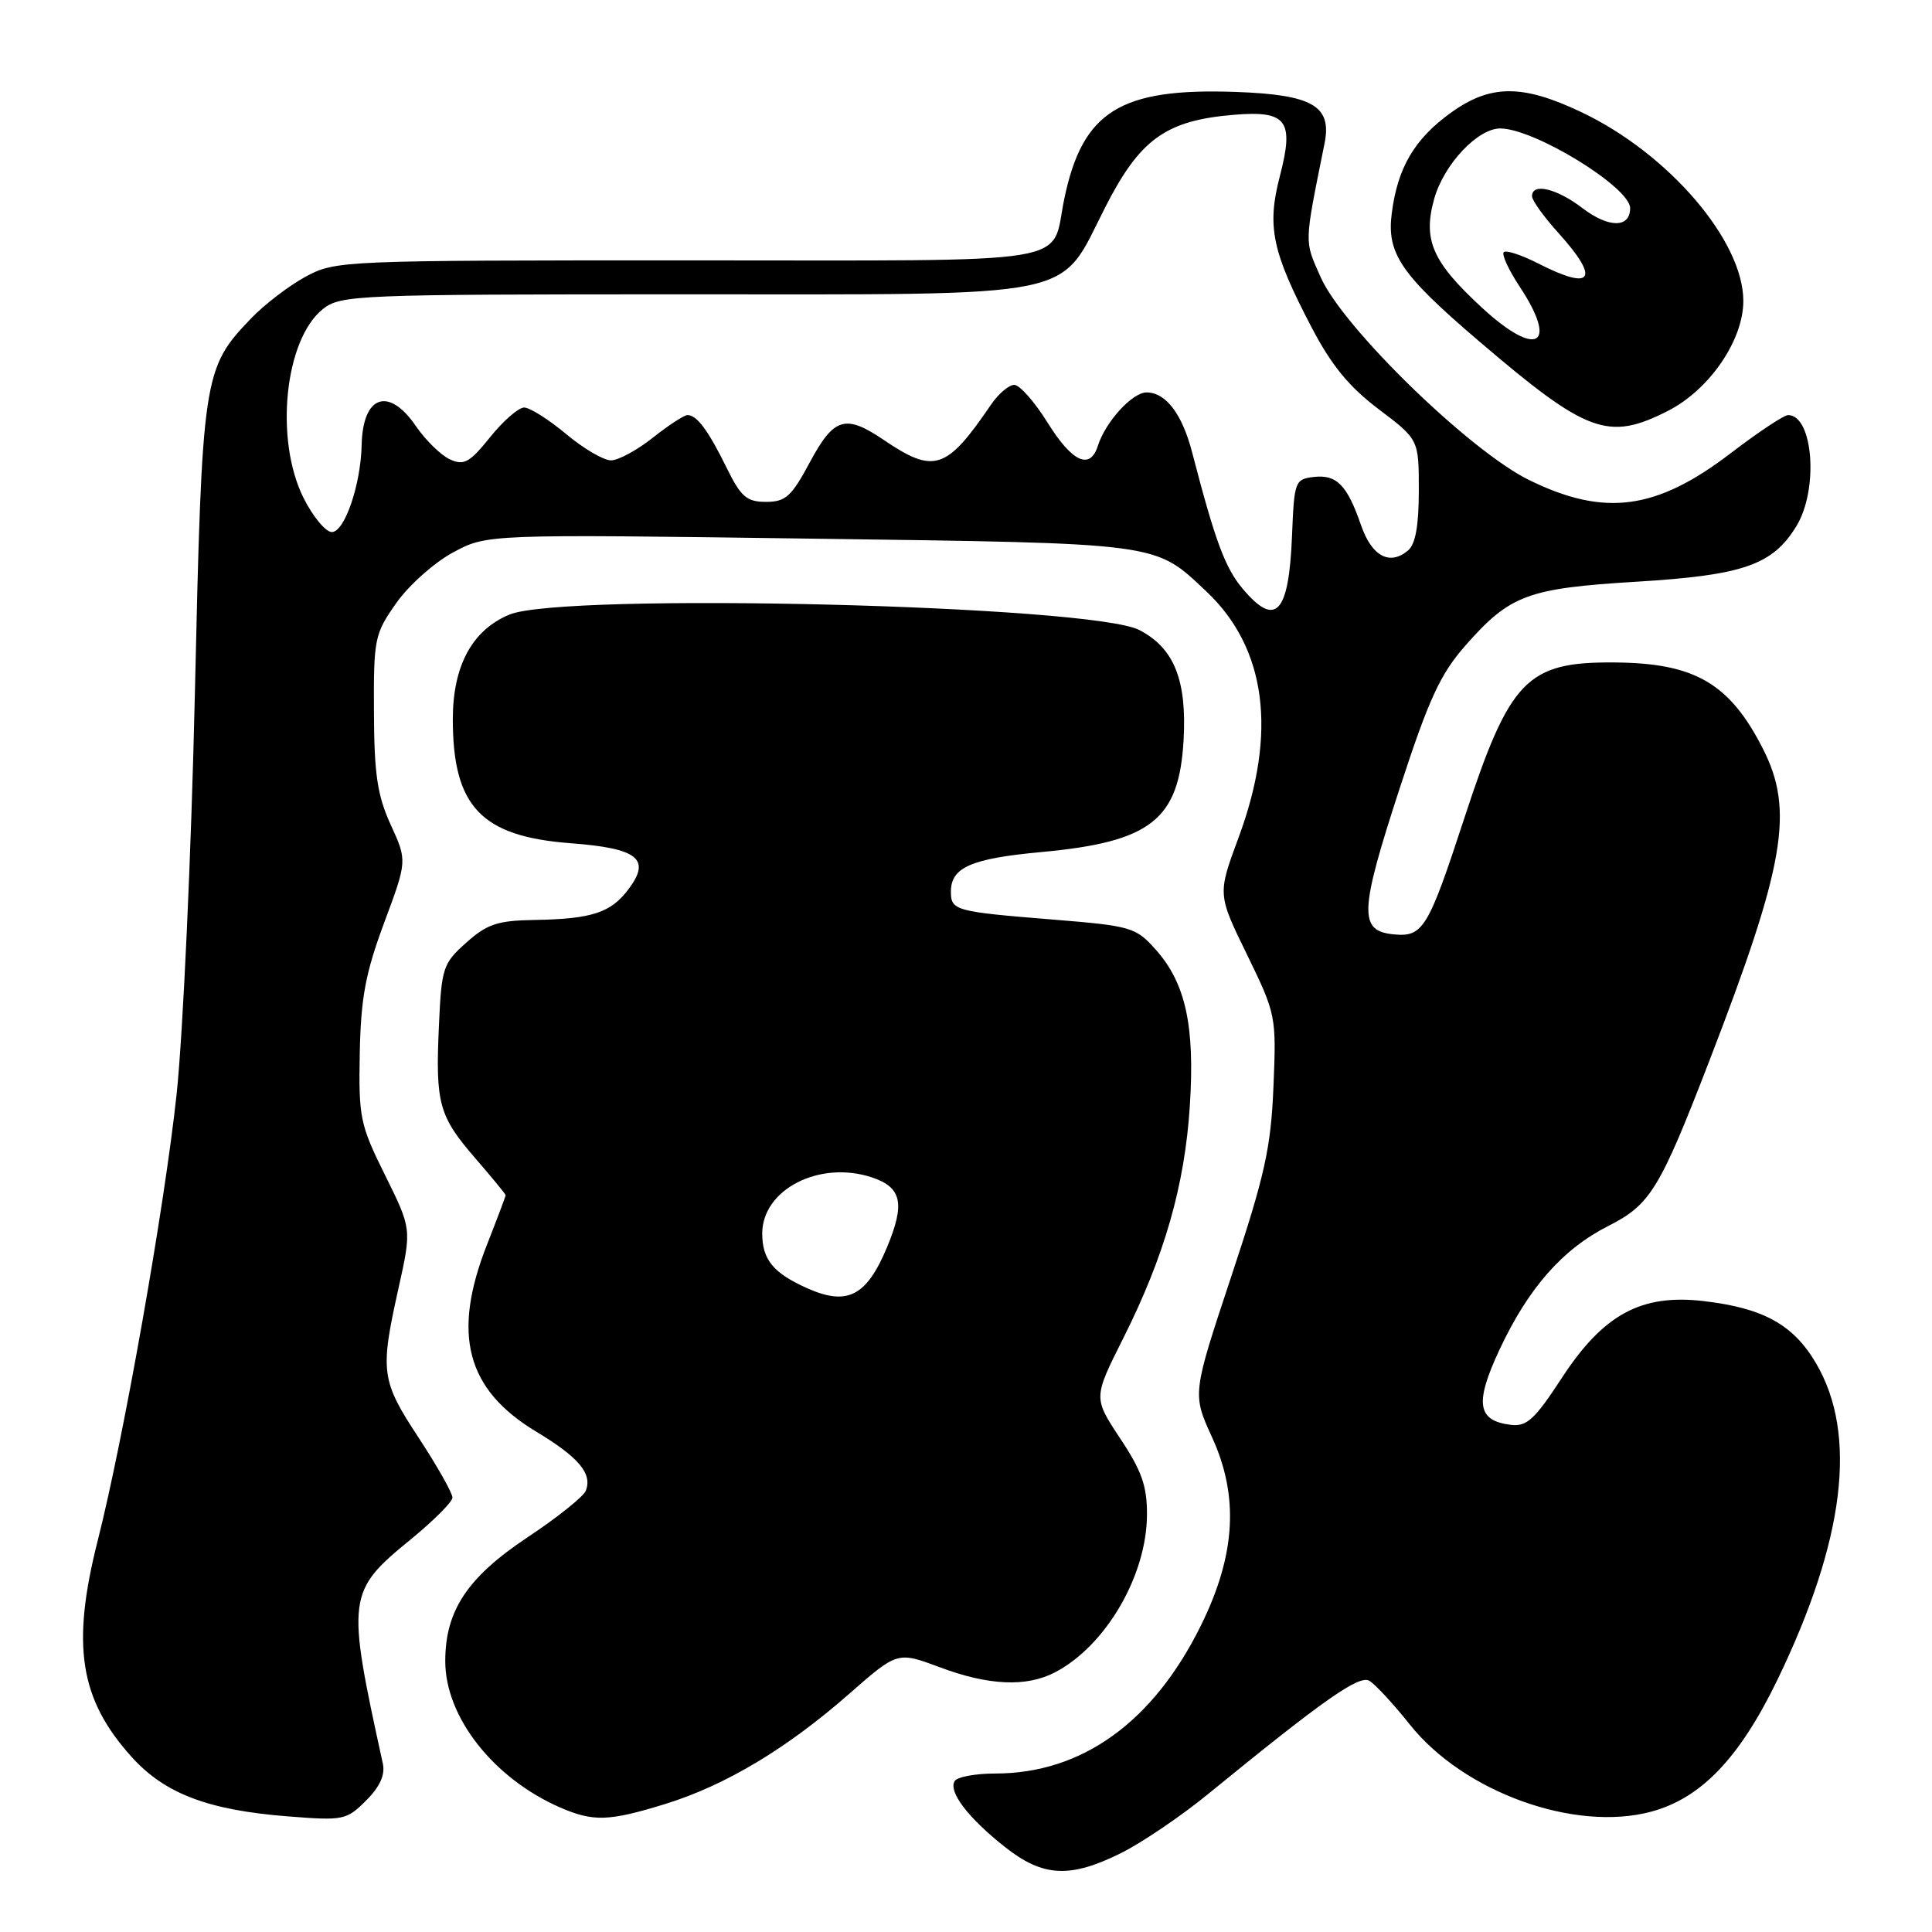 <?xml version="1.0" encoding="UTF-8" standalone="no"?>
<!DOCTYPE svg PUBLIC "-//W3C//DTD SVG 1.1//EN" "http://www.w3.org/Graphics/SVG/1.1/DTD/svg11.dtd" >
<svg xmlns="http://www.w3.org/2000/svg" xmlns:xlink="http://www.w3.org/1999/xlink" version="1.1" viewBox="0 0 256 256">
 <g >
 <path fill="currentColor"
d=" M 148.59 245.52 C 151.32 244.15 156.48 240.66 160.03 237.76 C 175.37 225.23 180.06 221.93 181.44 222.71 C 182.20 223.15 184.61 225.75 186.80 228.50 C 193.93 237.47 208.66 242.79 218.81 240.05 C 225.41 238.27 230.49 232.96 235.52 222.58 C 244.44 204.13 246.17 190.08 240.65 180.67 C 237.64 175.53 233.68 173.33 225.74 172.40 C 217.47 171.43 212.44 174.16 206.94 182.60 C 203.37 188.07 202.30 189.06 200.20 188.80 C 195.73 188.26 195.38 185.93 198.69 178.84 C 202.53 170.65 207.04 165.52 213.14 162.43 C 218.68 159.62 219.92 157.60 226.48 140.61 C 236.53 114.58 237.76 107.39 233.60 99.22 C 229.19 90.55 224.58 87.86 213.97 87.78 C 202.29 87.68 200.06 89.99 194.00 108.50 C 189.24 123.05 188.55 124.18 184.69 123.81 C 180.01 123.36 180.12 120.85 185.48 104.41 C 189.34 92.59 190.84 89.33 194.18 85.53 C 200.09 78.82 202.40 77.96 216.84 77.08 C 231.01 76.22 234.89 74.87 238.04 69.70 C 241.00 64.85 240.26 55.00 236.93 55.00 C 236.38 55.00 233.00 57.25 229.41 59.99 C 219.49 67.60 212.62 68.52 202.60 63.60 C 194.75 59.75 177.94 43.39 175.00 36.74 C 172.80 31.77 172.78 32.58 175.51 19.00 C 176.51 14.03 173.92 12.54 163.71 12.18 C 148.43 11.64 143.45 14.74 141.03 26.31 C 139.16 35.27 143.83 34.50 91.29 34.50 C 45.23 34.50 44.44 34.53 40.50 36.66 C 38.30 37.85 35.06 40.33 33.30 42.16 C 26.90 48.83 26.78 49.64 25.82 92.00 C 25.34 113.18 24.25 137.03 23.40 145.00 C 21.80 159.93 16.38 190.63 12.94 204.17 C 9.43 218.04 10.55 225.17 17.45 232.81 C 21.84 237.67 27.56 239.85 38.15 240.68 C 45.51 241.26 45.91 241.18 48.51 238.58 C 50.34 236.76 51.05 235.17 50.73 233.69 C 45.88 211.56 45.96 210.89 54.51 203.91 C 57.47 201.48 59.92 199.03 59.95 198.45 C 59.98 197.88 57.97 194.32 55.50 190.55 C 50.48 182.91 50.33 181.80 52.81 170.67 C 54.55 162.84 54.55 162.84 51.03 155.73 C 47.71 149.04 47.51 148.09 47.67 139.56 C 47.82 132.20 48.42 128.96 50.90 122.28 C 53.96 114.06 53.96 114.06 51.77 109.28 C 50.00 105.40 49.58 102.59 49.55 94.34 C 49.50 84.63 49.63 83.99 52.50 79.92 C 54.15 77.57 57.52 74.56 60.00 73.22 C 64.50 70.78 64.50 70.78 107.26 71.37 C 154.17 72.01 152.91 71.85 159.84 78.36 C 167.81 85.86 169.28 97.07 164.11 111.00 C 161.33 118.50 161.33 118.50 165.24 126.50 C 169.08 134.39 169.13 134.63 168.74 144.00 C 168.40 152.14 167.60 155.73 163.16 169.11 C 157.98 184.71 157.98 184.71 160.60 190.44 C 164.19 198.27 163.74 206.03 159.15 215.34 C 152.83 228.18 143.37 235.00 131.88 235.00 C 129.26 235.00 126.84 235.45 126.50 236.00 C 125.63 237.40 128.28 240.88 133.14 244.72 C 138.20 248.73 141.78 248.91 148.59 245.52 Z  M 88.14 239.04 C 96.12 236.57 104.24 231.71 112.50 224.46 C 118.92 218.83 118.92 218.83 124.50 220.91 C 131.00 223.35 136.01 223.57 139.80 221.59 C 146.52 218.08 151.94 208.79 151.98 200.73 C 152.00 196.92 151.29 194.90 148.43 190.60 C 144.87 185.22 144.87 185.22 148.82 177.36 C 154.29 166.47 156.99 157.07 157.66 146.51 C 158.34 135.92 157.10 130.27 153.14 125.83 C 150.49 122.86 149.91 122.69 139.43 121.84 C 126.56 120.80 126.00 120.65 126.00 118.15 C 126.00 114.93 128.68 113.76 138.00 112.90 C 152.51 111.56 156.23 108.63 156.83 98.08 C 157.28 90.11 155.57 85.86 150.96 83.48 C 144.58 80.18 74.60 78.47 67.49 81.44 C 62.56 83.50 60.01 88.21 60.00 95.28 C 60.00 106.87 63.75 110.83 75.59 111.73 C 84.49 112.40 86.29 113.80 83.32 117.77 C 80.95 120.95 78.46 121.77 70.77 121.90 C 65.93 121.98 64.52 122.45 61.78 124.91 C 58.69 127.66 58.50 128.24 58.16 135.92 C 57.69 146.23 58.14 147.89 63.01 153.51 C 65.20 156.04 67.00 158.23 67.00 158.37 C 67.00 158.51 65.88 161.49 64.50 165.00 C 59.86 176.83 61.80 184.13 71.05 189.70 C 76.69 193.10 78.50 195.25 77.63 197.52 C 77.33 198.29 73.88 201.06 69.96 203.66 C 61.93 209.00 59.00 213.40 59.00 220.12 C 59.00 227.53 65.40 235.66 74.24 239.51 C 78.63 241.41 80.68 241.34 88.14 239.04 Z  M 221.00 54.45 C 226.50 51.65 231.00 45.10 231.00 39.88 C 231.00 31.89 221.07 20.32 209.50 14.84 C 201.67 11.13 197.45 11.17 192.19 14.98 C 187.42 18.43 185.19 22.23 184.42 28.23 C 183.72 33.59 185.60 36.35 196.00 45.23 C 210.29 57.44 213.09 58.47 221.00 54.45 Z  M 164.66 78.01 C 162.33 75.24 161.02 71.71 157.98 60.00 C 156.65 54.85 154.48 52.00 151.92 52.00 C 150.03 52.00 146.48 55.90 145.47 59.08 C 144.44 62.33 142.06 61.23 138.81 56.00 C 137.10 53.25 135.11 51.00 134.40 51.00 C 133.68 51.00 132.28 52.19 131.30 53.64 C 125.41 62.29 123.78 62.82 117.11 58.30 C 112.02 54.85 110.50 55.30 107.31 61.25 C 104.88 65.79 104.10 66.50 101.50 66.50 C 98.94 66.50 98.18 65.84 96.29 62.00 C 93.85 57.03 92.34 55.00 91.10 55.00 C 90.65 55.00 88.58 56.35 86.50 58.00 C 84.42 59.65 81.93 61.00 80.96 61.00 C 79.98 61.00 77.30 59.43 75.00 57.50 C 72.70 55.58 70.20 54.00 69.45 54.00 C 68.71 54.00 66.67 55.77 64.94 57.93 C 62.23 61.30 61.47 61.72 59.62 60.87 C 58.43 60.33 56.40 58.34 55.10 56.45 C 51.50 51.19 48.07 52.39 47.92 58.95 C 47.81 64.23 45.66 70.50 43.97 70.50 C 43.16 70.50 41.49 68.49 40.25 66.04 C 36.34 58.29 37.71 44.95 42.81 40.93 C 45.16 39.09 47.31 39.00 90.38 39.00 C 143.93 39.00 140.19 39.76 146.43 27.50 C 151.05 18.42 154.47 15.96 163.51 15.21 C 170.51 14.63 171.51 15.96 169.59 23.33 C 167.85 30.01 168.54 33.33 173.78 43.35 C 176.41 48.40 178.76 51.26 182.68 54.22 C 188.00 58.24 188.00 58.24 188.00 65.00 C 188.00 69.68 187.56 72.12 186.55 72.96 C 184.12 74.98 181.77 73.70 180.35 69.61 C 178.51 64.27 177.11 62.85 174.09 63.20 C 171.59 63.49 171.49 63.77 171.20 70.96 C 170.79 81.33 169.04 83.22 164.66 78.01 Z  M 106.90 170.67 C 102.46 168.68 101.00 166.89 101.00 163.45 C 101.00 157.61 108.58 153.72 115.50 156.00 C 119.49 157.32 119.96 159.45 117.53 165.28 C 114.81 171.78 112.26 173.08 106.90 170.67 Z  M 196.40 40.80 C 189.79 34.71 188.51 31.81 190.04 26.34 C 191.33 21.76 195.83 16.98 198.83 17.02 C 203.40 17.08 216.00 24.83 216.00 27.58 C 216.00 30.23 213.17 30.23 209.70 27.59 C 206.26 24.96 203.00 24.19 203.00 26.00 C 203.00 26.55 204.57 28.74 206.50 30.87 C 212.06 37.03 211.05 38.60 203.86 34.93 C 201.63 33.79 199.56 33.11 199.26 33.41 C 198.95 33.71 199.90 35.76 201.35 37.96 C 206.55 45.81 203.65 47.48 196.40 40.80 Z "/>
</g>
</svg>